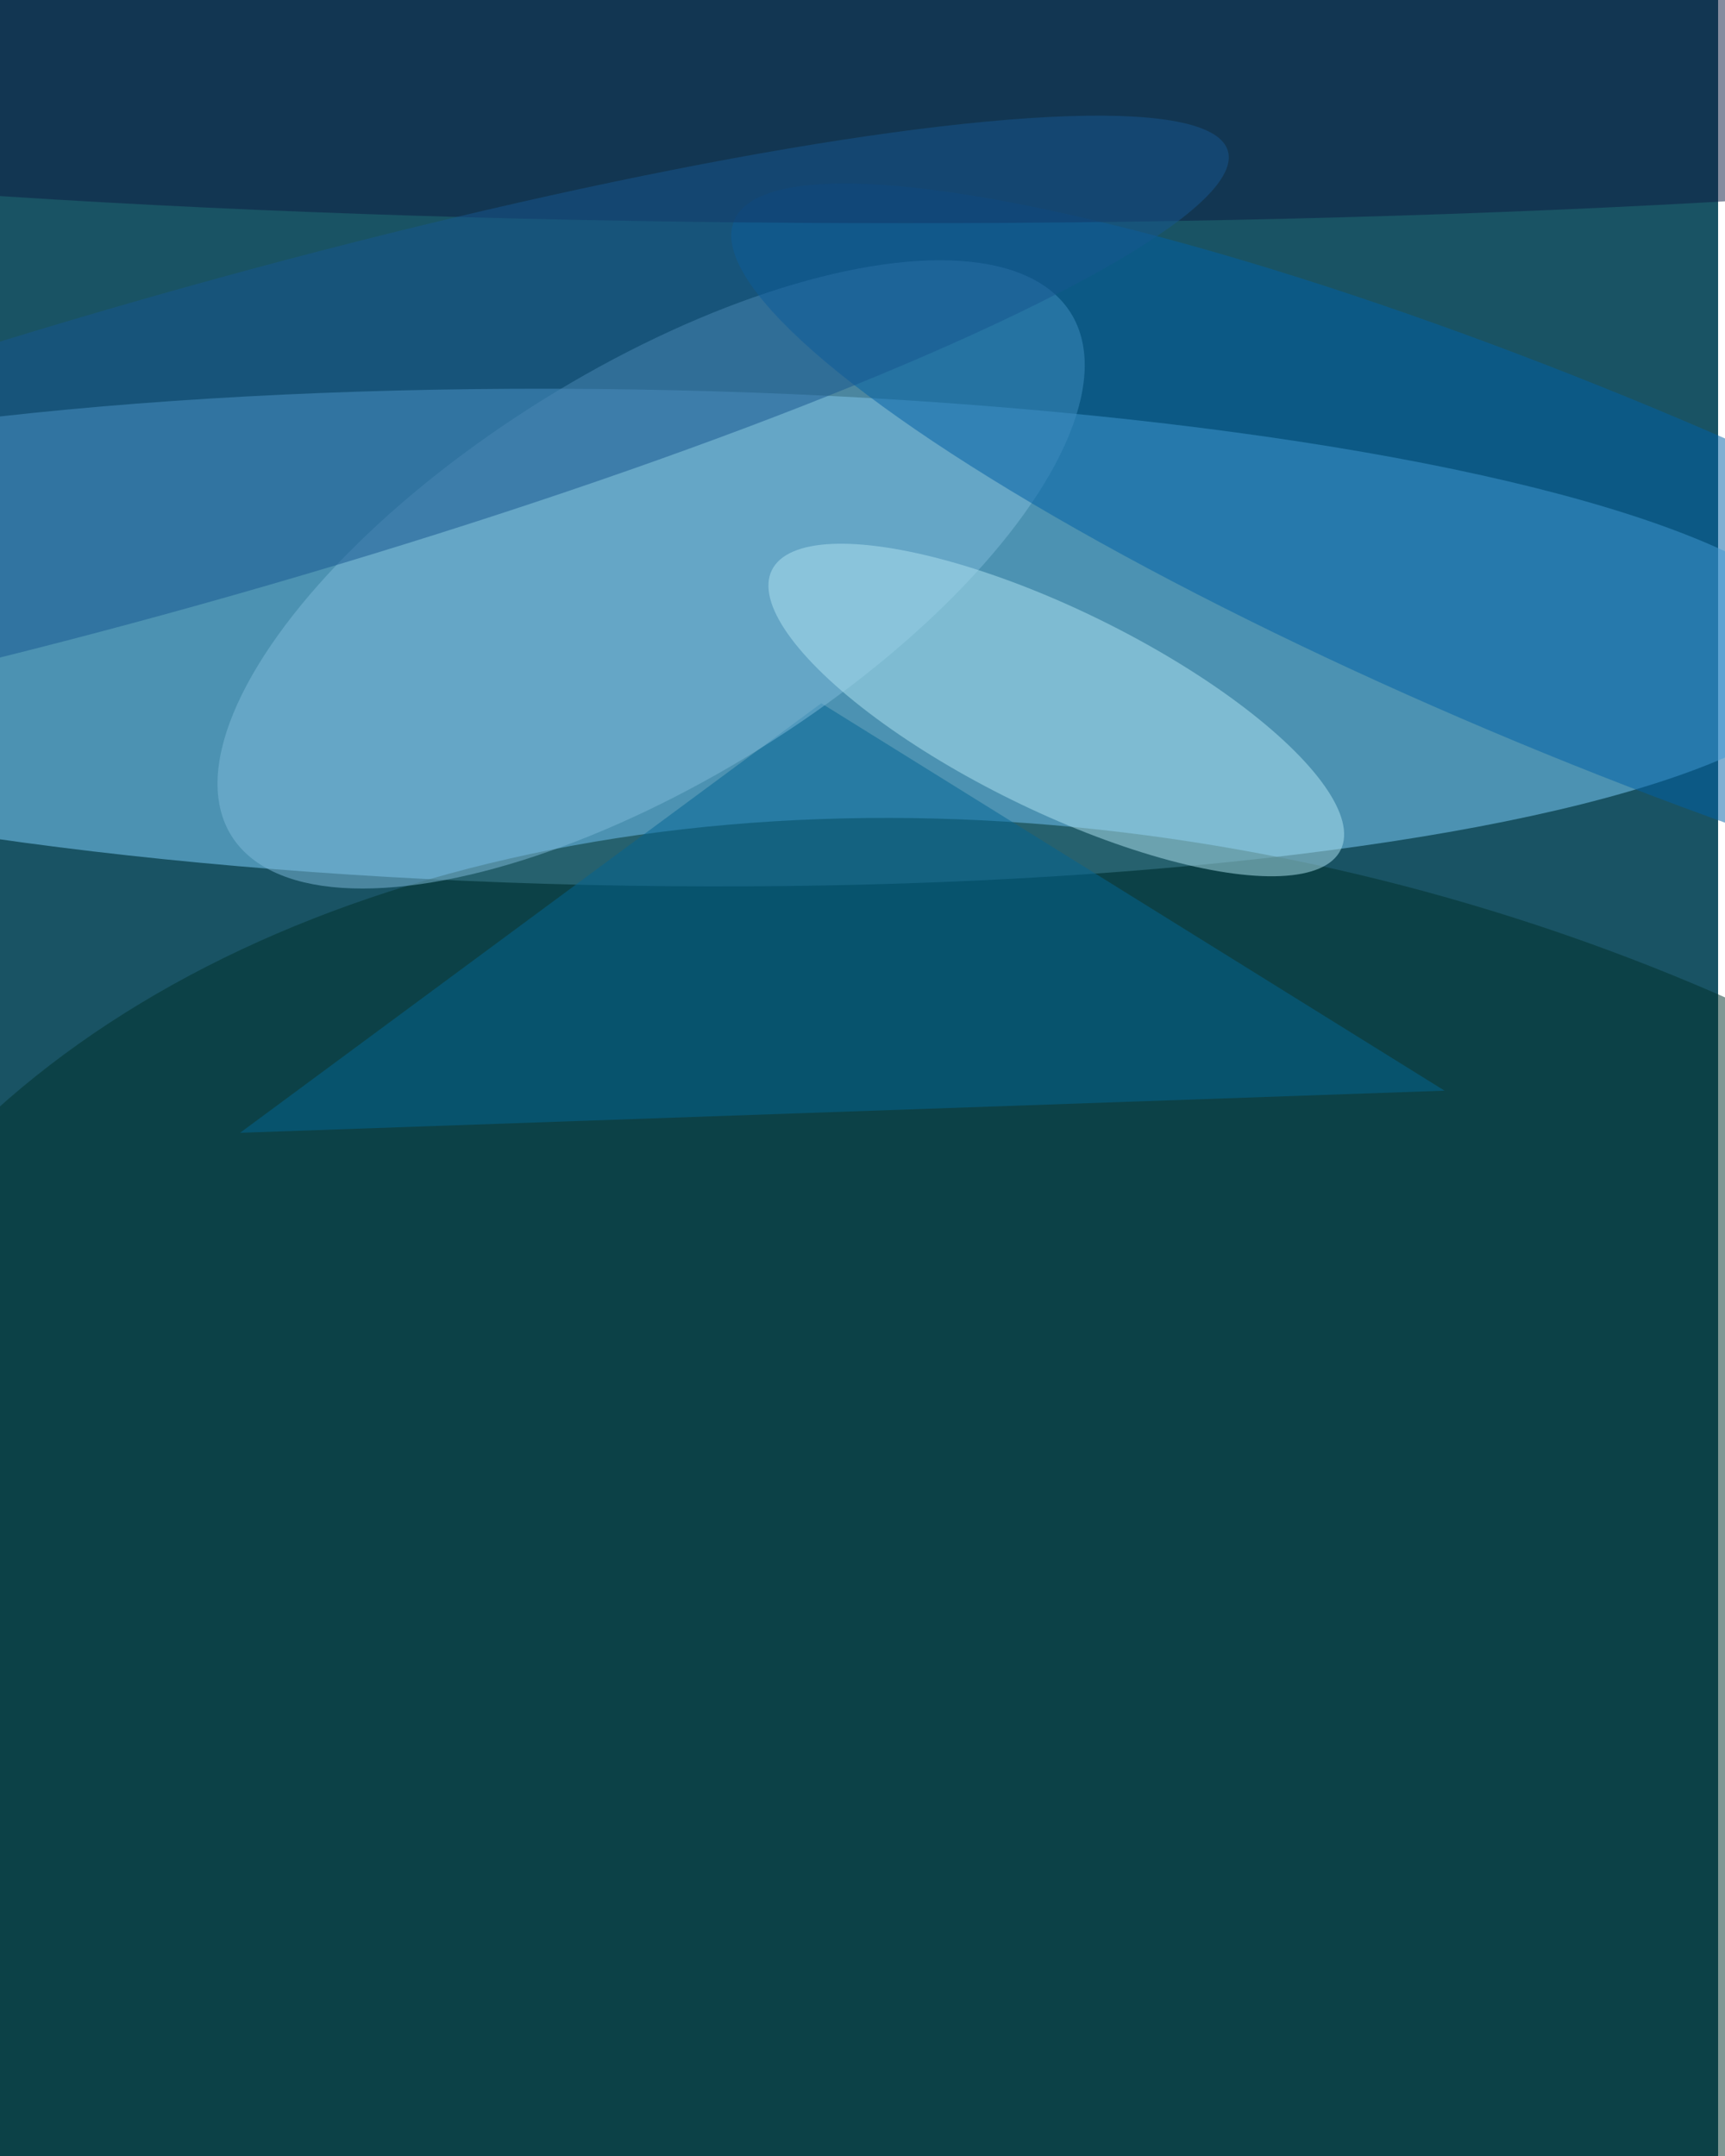 <svg xmlns="http://www.w3.org/2000/svg" viewBox="0 0 2000 2500"><filter id="b"><feGaussianBlur stdDeviation="12" /></filter><path fill="#195364" d="M0 0h1992v2500H0z"/><g filter="url(#b)" transform="translate(4.9 4.9) scale(9.766)" fill-opacity=".5"><ellipse fill="#80d2ff" rx="1" ry="1" transform="matrix(.473 -29.457 142.915 2.295 74.3 75.2)"/><ellipse fill="#00302b" rx="1" ry="1" transform="matrix(-167.261 -49.476 33.66 -113.794 140.5 220.7)"/><path fill="#026494" d="M171 129L97 83l-69 51z"/><ellipse fill="#7ebada" rx="1" ry="1" transform="matrix(-12.891 -20.71 49.835 -31.02 76.8 67.7)"/><ellipse fill="#0060a7" rx="1" ry="1" transform="rotate(22.6 -75.7 503.4) scale(109.394 21.42)"/><ellipse fill="#b1e5f2" rx="1" ry="1" transform="matrix(-33.768 -16.603 5.252 -10.682 124.9 83.8)"/><ellipse fill="#0c1b41" cx="107" cy="5" rx="202" ry="21"/><ellipse fill="#175790" rx="1" ry="1" transform="rotate(74.1 -23.6 41) scale(18.37 127.872)"/></g></svg>